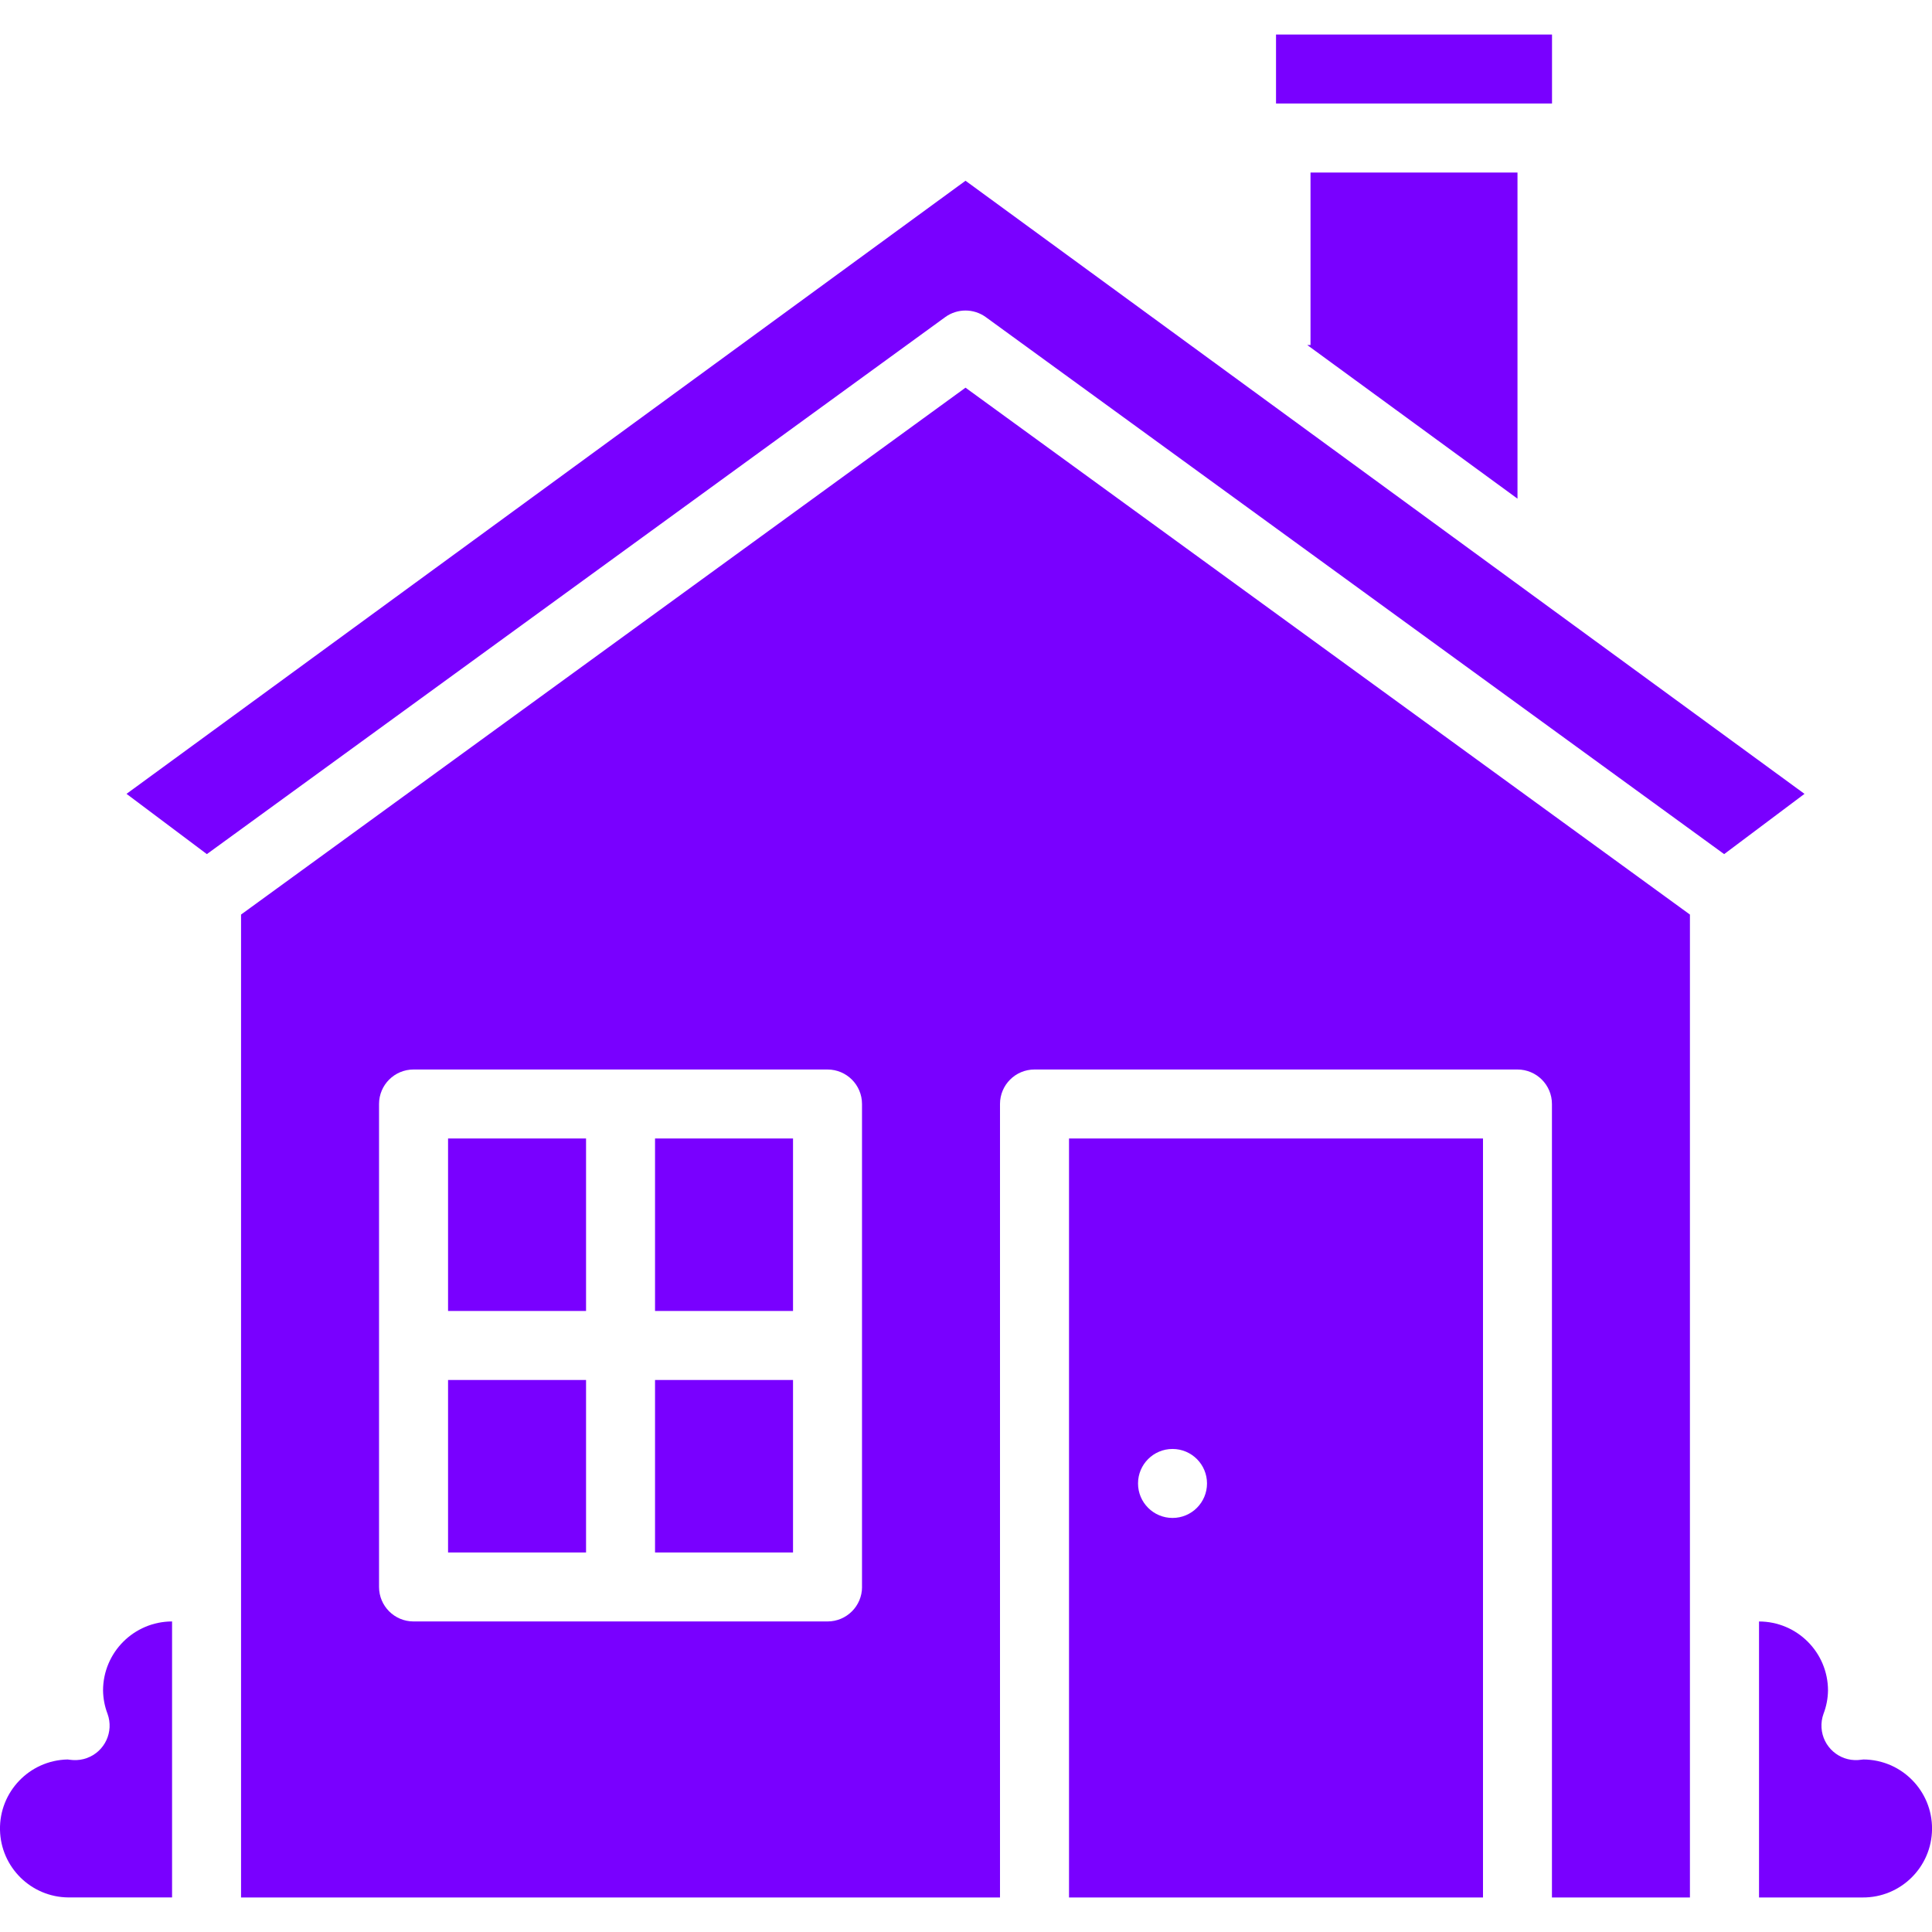<?xml version="1.0" encoding="utf-8"?>
<!-- Generator: Adobe Illustrator 26.5.0, SVG Export Plug-In . SVG Version: 6.00 Build 0)  -->
<svg version="1.1" id="Capa_1" xmlns="http://www.w3.org/2000/svg" xmlns:xlink="http://www.w3.org/1999/xlink" x="0px" y="0px"
	 viewBox="0 0 512 512" style="enable-background:new 0 0 512 512;" xml:space="preserve">
<g>
	<path style="fill:#7900FF;" d="M255.87,47.9L33.53,210.38l21.29,15.97L250.49,84.04c3.21-2.33,7.55-2.33,10.76,0l195.67,142.31
		l21.29-15.97L255.87,47.9z"/>
	<path style="fill:#7900FF;" d="M63.88,242.37v260.48h201.13V292.57c0-5.05,4.09-9.14,9.14-9.14h127.99c5.05,0,9.14,4.09,9.14,9.14
		v210.28h36.57V242.37L255.87,102.74L63.88,242.37z M228.45,420.56c0,5.05-4.09,9.14-9.14,9.14H109.59c-5.05,0-9.14-4.09-9.14-9.14
		V292.57c0-5.05,4.09-9.14,9.14-9.14H219.3c5.05,0,9.14,4.09,9.14,9.14V420.56z"/>
	<rect x="173.59" y="301.71" style="fill:#7900FF;" width="36.57" height="45.71"/>
	<path style="fill:#7900FF;" d="M493.85,466.28h-0.02c-0.47,0.07-0.94,0.12-1.41,0.15c-5.04,0.32-9.38-3.51-9.7-8.55
		c-0.08-1.26,0.1-2.51,0.53-3.7c0.76-1.98,1.16-4.07,1.19-6.19c-0.01-10.09-8.19-18.27-18.28-18.28v73.14h27.43
		c10.1,0.08,18.35-8.05,18.42-18.15C512.08,474.6,503.95,466.35,493.85,466.28z"/>
	<polygon style="fill:#7900FF;" points="346.43,91.43 402.15,132.15 402.15,45.72 347.3,45.72 347.3,91.43 	"/>
	<path style="fill:#7900FF;" d="M283.3,502.85h109.71V301.71H283.3V502.85z M310.73,383.99c5.05,0,9.14,4.09,9.14,9.14
		s-4.09,9.14-9.14,9.14s-9.14-4.09-9.14-9.14S305.68,383.99,310.73,383.99z"/>
	<rect x="338.16" y="9.15" style="fill:#7900FF;" width="73.14" height="18.28"/>
	<rect x="118.74" y="365.71" style="fill:#7900FF;" width="36.57" height="45.71"/>
	<rect x="173.59" y="365.71" style="fill:#7900FF;" width="36.57" height="45.71"/>
	<rect x="118.74" y="301.71" style="fill:#7900FF;" width="36.57" height="45.71"/>
	<path style="fill:#7900FF;" d="M27.31,447.99c0.03,2.12,0.43,4.22,1.19,6.2c1.72,4.75-0.73,9.99-5.47,11.71
		c-1.18,0.43-2.44,0.61-3.7,0.53c-0.48-0.03-0.94-0.09-1.41-0.15h-0.02C7.8,466.5-0.21,474.86,0,484.95
		c0.21,9.9,8.26,17.83,18.16,17.89H45.6v-73.14C35.5,429.72,27.32,437.9,27.31,447.99z"/>
</g>
</svg>
